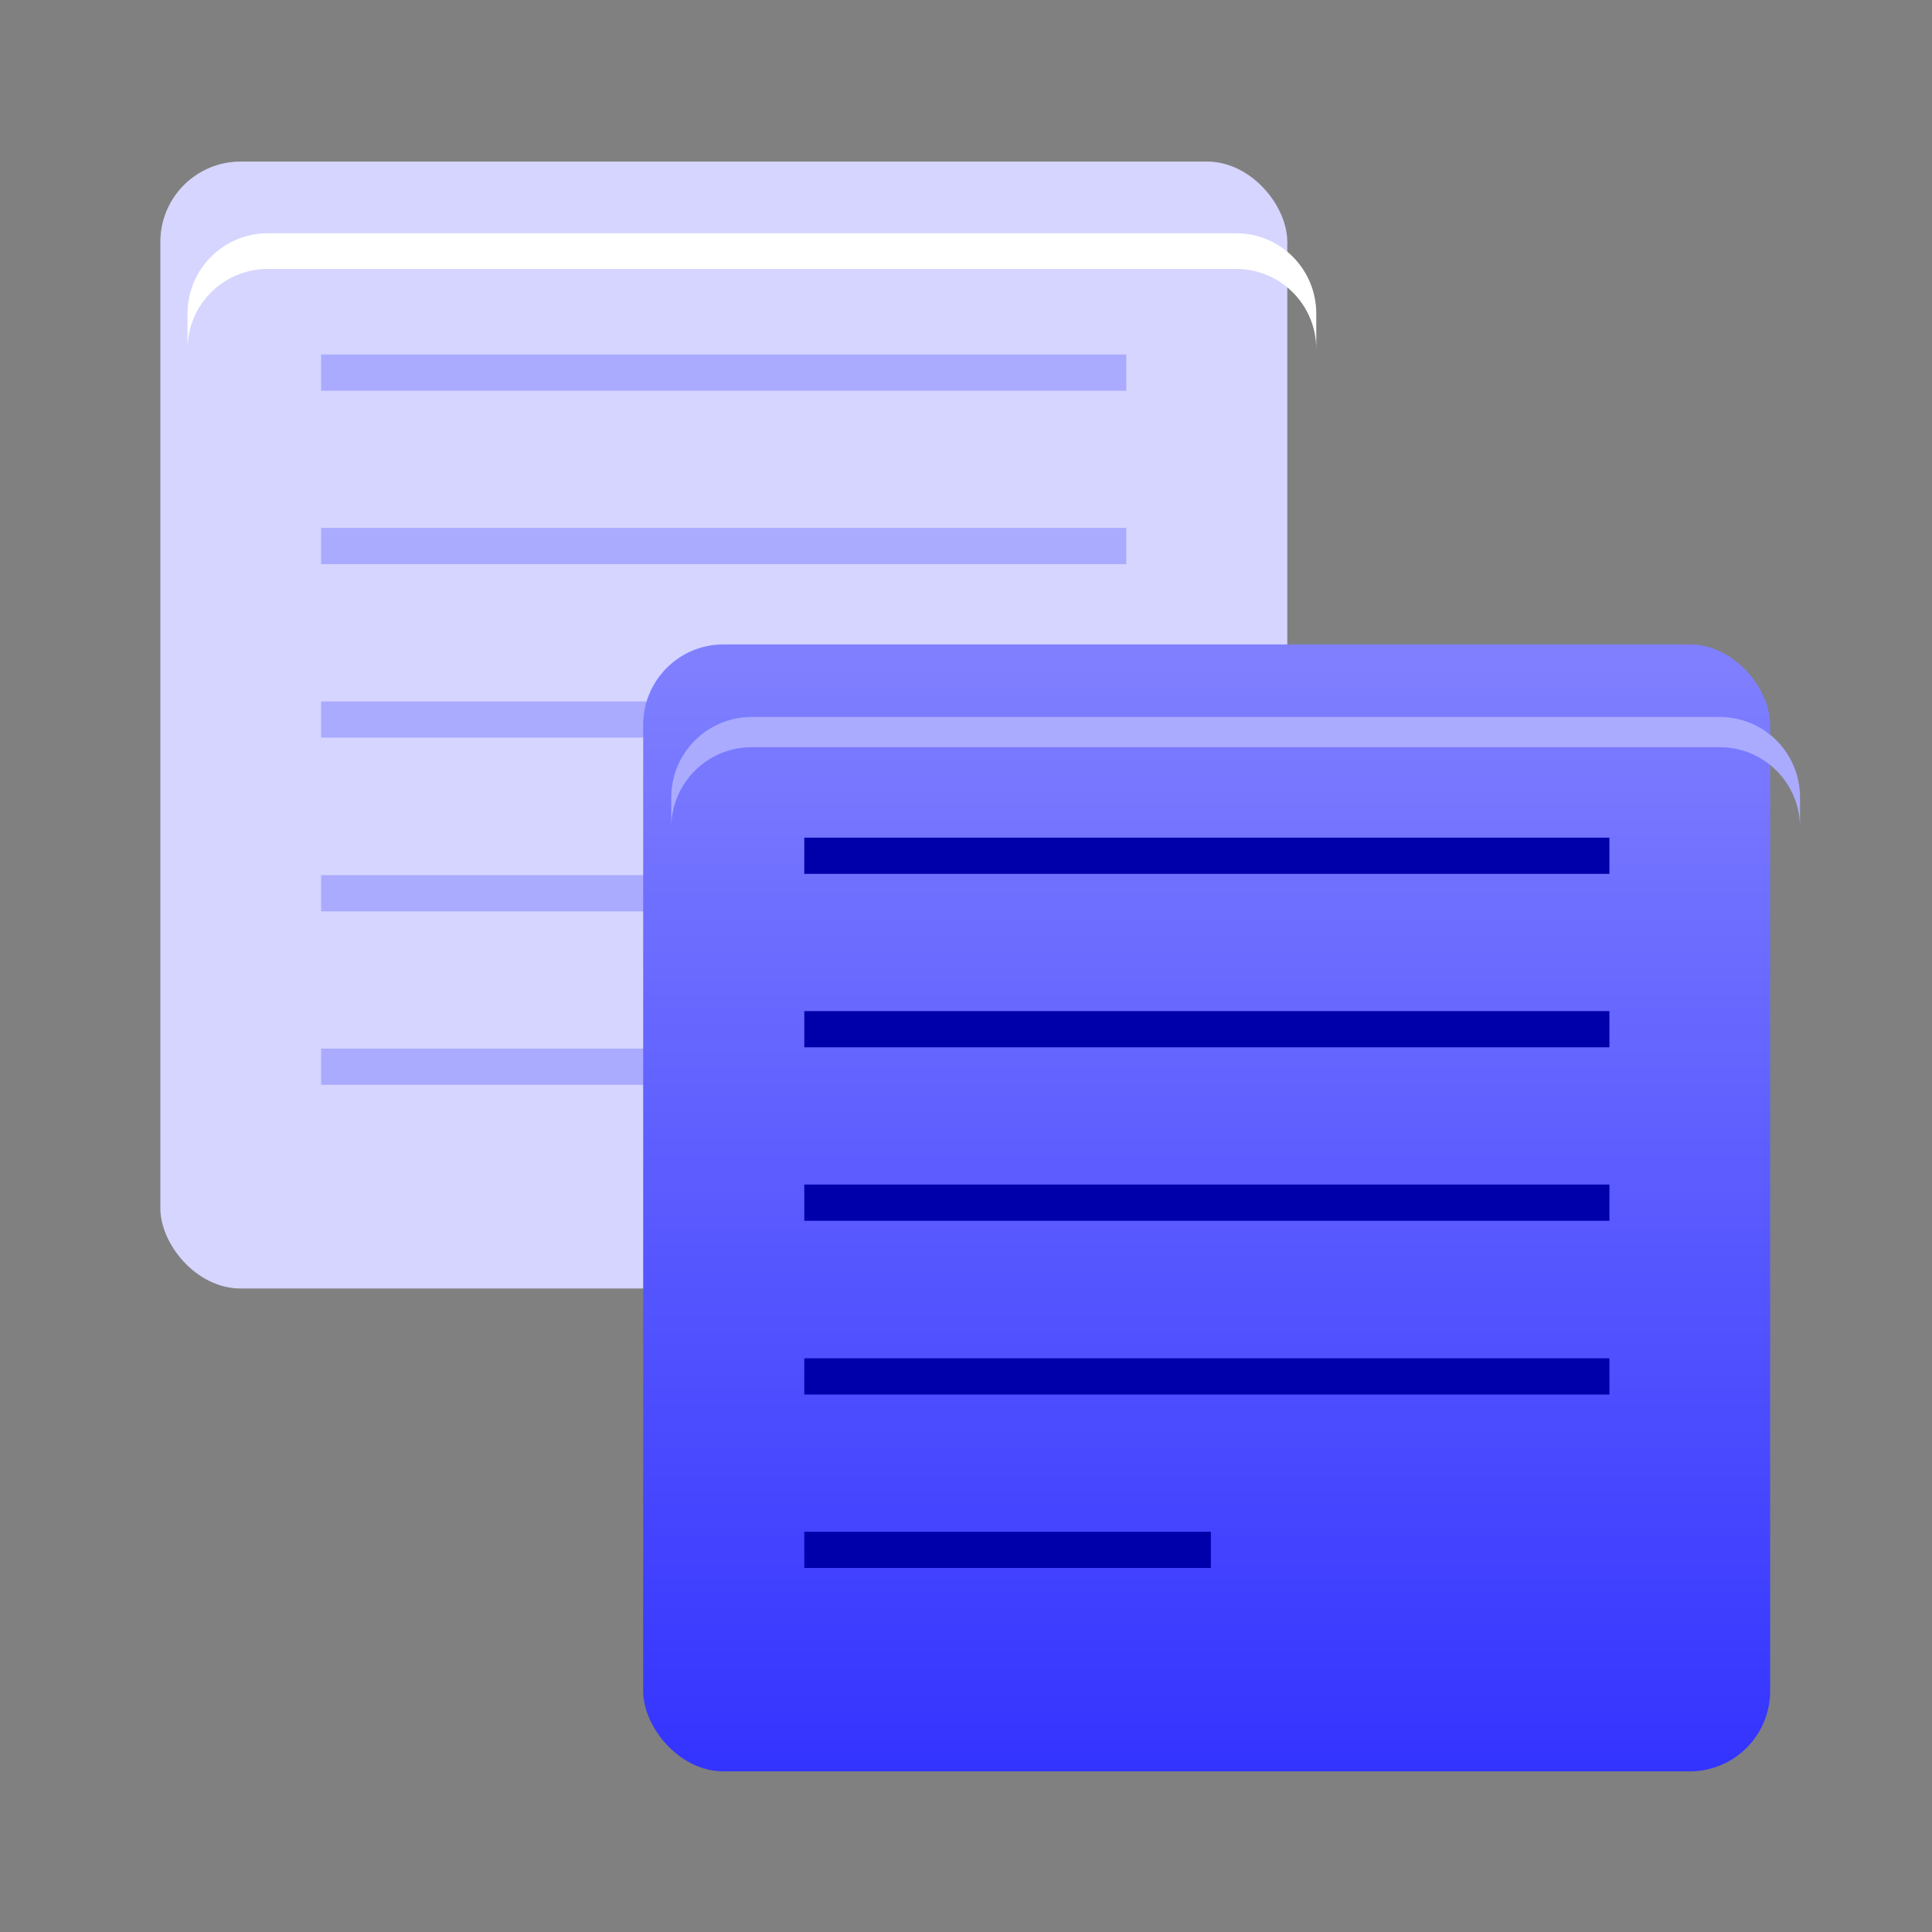 <?xml version="1.0" encoding="UTF-8" standalone="no"?>
<!-- Created with Inkscape (http://www.inkscape.org/) -->

<svg
   xmlns:dc="http://purl.org/dc/elements/1.1/"
   xmlns:cc="http://creativecommons.org/ns#"
   xmlns:rdf="http://www.w3.org/1999/02/22-rdf-syntax-ns#"
   xmlns:svg="http://www.w3.org/2000/svg"
   xmlns="http://www.w3.org/2000/svg"
   xmlns:xlink="http://www.w3.org/1999/xlink"
   xmlns:sodipodi="http://sodipodi.sourceforge.net/DTD/sodipodi-0.dtd"
   xmlns:inkscape="http://www.inkscape.org/namespaces/inkscape"
   width="24"
   height="24"
   viewBox="0 0 6.35 6.35"
   version="1.1"
   id="svg4925"
   inkscape:version="0.92.3 (2405546, 2018-03-11)"
   sodipodi:docname="pagecopy.svg">
  <rect x="0" y="0" width="6.35" height="6.35" fill="#808080" stroke="none"/>
  <defs
     id="defs4919">
    <pattern
       y="0"
       x="0"
       height="6"
       width="6"
       patternUnits="userSpaceOnUse"
       id="EMFhbasepattern" />
    <linearGradient
       inkscape:collect="always"
       xlink:href="#linearGradient6574"
       id="linearGradient7814"
       gradientUnits="userSpaceOnUse"
       x1="60.403"
       y1="151.533"
       x2="60.403"
       y2="155.649" />
    <linearGradient
       id="linearGradient6574"
       inkscape:collect="always">
      <stop
         id="stop6570"
         offset="0"
         style="stop-color:#8080ff;stop-opacity:1" />
      <stop
         id="stop6572"
         offset="1"
         style="stop-color:#2a2aff;stop-opacity:1" />
    </linearGradient>
  </defs>
  <sodipodi:namedview
     id="base"
     pagecolor="#ffffff"
     bordercolor="#666666"
     borderopacity="1.0"
     inkscape:pageopacity="0"
     inkscape:pageshadow="2"
     inkscape:zoom="7.919596"
     inkscape:cx="18.12815"
     inkscape:cy="16.942821"
     inkscape:document-units="mm"
     inkscape:current-layer="layer1"
     showgrid="false"
     units="px"
     inkscape:window-width="1024"
     inkscape:window-height="553"
     inkscape:window-x="-4"
     inkscape:window-y="-4"
     inkscape:window-maximized="1" />
  <g
     inkscape:label="Layer 1"
     inkscape:groupmode="layer"
     id="layer1"
     transform="translate(0,-290.65)">
    <g
       transform="matrix(1,0,0,1,185.253,181.904)"
       id="g7732">
      <g
         transform="translate(-241.484,-40.641)"
         style="display:inline"
         id="g7712">
        <rect
           ry="0.264"
           y="149.918"
           x="56.758"
           height="3.704"
           width="3.704"
           id="rect7696"
           style="fill:#d5d5ff;stroke:none;stroke-width:0.02" />
        <g
           transform="matrix(0.625,0,0,1.009,12.594,5.129)"
           id="g7708">
          <path
             sodipodi:nodetypes="cc"
             inkscape:connector-curvature="0"
             id="path7698"
             d="M 75.742,144.75 H 71.508"
             style="fill:#2a2aff;stroke:#aaaaff;stroke-width:0.118;stroke-linecap:butt;stroke-linejoin:miter;stroke-miterlimit:4;stroke-dasharray:none;stroke-opacity:1" />
          <path
             style="fill:#2a2aff;stroke:#aaaaff;stroke-width:0.118;stroke-linecap:butt;stroke-linejoin:miter;stroke-miterlimit:4;stroke-dasharray:none;stroke-opacity:1"
             d="M 75.742,145.315 H 71.508"
             id="path7700"
             inkscape:connector-curvature="0"
             sodipodi:nodetypes="cc" />
          <path
             sodipodi:nodetypes="cc"
             inkscape:connector-curvature="0"
             id="path7702"
             d="M 75.742,146.446 H 71.508"
             style="fill:#2a2aff;stroke:#aaaaff;stroke-width:0.118;stroke-linecap:butt;stroke-linejoin:miter;stroke-miterlimit:4;stroke-dasharray:none;stroke-opacity:1" />
          <path
             sodipodi:nodetypes="cc"
             inkscape:connector-curvature="0"
             id="path7704"
             d="M 75.742,144.185 H 71.508"
             style="fill:#2a2aff;stroke:#aaaaff;stroke-width:0.118;stroke-linecap:butt;stroke-linejoin:miter;stroke-miterlimit:4;stroke-dasharray:none;stroke-opacity:1" />
          <path
             style="fill:#2a2aff;stroke:#aaaaff;stroke-width:0.118;stroke-linecap:butt;stroke-linejoin:miter;stroke-miterlimit:4;stroke-dasharray:none;stroke-opacity:1"
             d="M 75.742,145.881 H 71.508"
             id="path7706"
             inkscape:connector-curvature="0"
             sodipodi:nodetypes="cc" />
        </g>
        <path
           id="path7710"
           transform="scale(0.265)"
           d="m 215.516,566.617 c -0.552,0 -0.998,0.446 -0.998,0.998 v 0.441 c 0,-0.552 0.446,-0.996 0.998,-0.996 h 12.006 c 0.552,0 0.996,0.444 0.996,0.996 v -0.441 c 0,-0.552 -0.444,-0.998 -0.996,-0.998 z"
           style="fill:#ffffff;stroke:none;stroke-width:0.075"
           inkscape:connector-curvature="0" />
      </g>
      <g
         transform="translate(-241.484,-40.641)"
         style="display:inline"
         id="g7730">
        <rect
           style="fill:url(#linearGradient7814);fill-opacity:1;stroke:none;stroke-width:0.02"
           id="rect7714"
           width="3.704"
           height="3.704"
           x="58.345"
           y="151.505"
           ry="0.264" />
        <g
           id="g7726"
           transform="matrix(0.625,0,0,1.009,14.182,6.717)"
           style="stroke:#0000aa">
          <path
             style="fill:#2a2aff;stroke:#0000aa;stroke-width:0.118;stroke-linecap:butt;stroke-linejoin:miter;stroke-miterlimit:4;stroke-dasharray:none;stroke-opacity:1"
             d="M 75.742,144.75 H 71.508"
             id="path7716"
             inkscape:connector-curvature="0"
             sodipodi:nodetypes="cc" />
          <path
             sodipodi:nodetypes="cc"
             inkscape:connector-curvature="0"
             id="path7718"
             d="M 75.742,145.315 H 71.508"
             style="fill:#2a2aff;stroke:#0000aa;stroke-width:0.118;stroke-linecap:butt;stroke-linejoin:miter;stroke-miterlimit:4;stroke-dasharray:none;stroke-opacity:1" />
          <path
             style="fill:#2a2aff;stroke:#0000aa;stroke-width:0.118;stroke-linecap:butt;stroke-linejoin:miter;stroke-miterlimit:4;stroke-dasharray:none;stroke-opacity:1"
             d="m 73.646,146.446 h -2.138"
             id="path7720"
             inkscape:connector-curvature="0"
             sodipodi:nodetypes="cc" />
          <path
             style="fill:#2a2aff;stroke:#0000aa;stroke-width:0.118;stroke-linecap:butt;stroke-linejoin:miter;stroke-miterlimit:4;stroke-dasharray:none;stroke-opacity:1"
             d="M 75.742,144.185 H 71.508"
             id="path7722"
             inkscape:connector-curvature="0"
             sodipodi:nodetypes="cc" />
          <path
             sodipodi:nodetypes="cc"
             inkscape:connector-curvature="0"
             id="path7724"
             d="M 75.742,145.881 H 71.508"
             style="fill:#2a2aff;stroke:#0000aa;stroke-width:0.118;stroke-linecap:butt;stroke-linejoin:miter;stroke-miterlimit:4;stroke-dasharray:none;stroke-opacity:1" />
        </g>
        <path
           id="path7728"
           transform="scale(0.265)"
           d="m 221.516,572.617 c -0.552,0 -0.998,0.446 -0.998,0.998 v 0.375 c 0,-0.552 0.446,-0.998 0.998,-0.998 h 12.006 c 0.552,0 0.996,0.446 0.996,0.998 v -0.375 c 0,-0.552 -0.444,-0.998 -0.996,-0.998 z"
           style="fill:#aaaaff;fill-opacity:1;stroke:none;stroke-width:0.075"
           inkscape:connector-curvature="0" />
      </g>
    </g>
  </g>
</svg>

